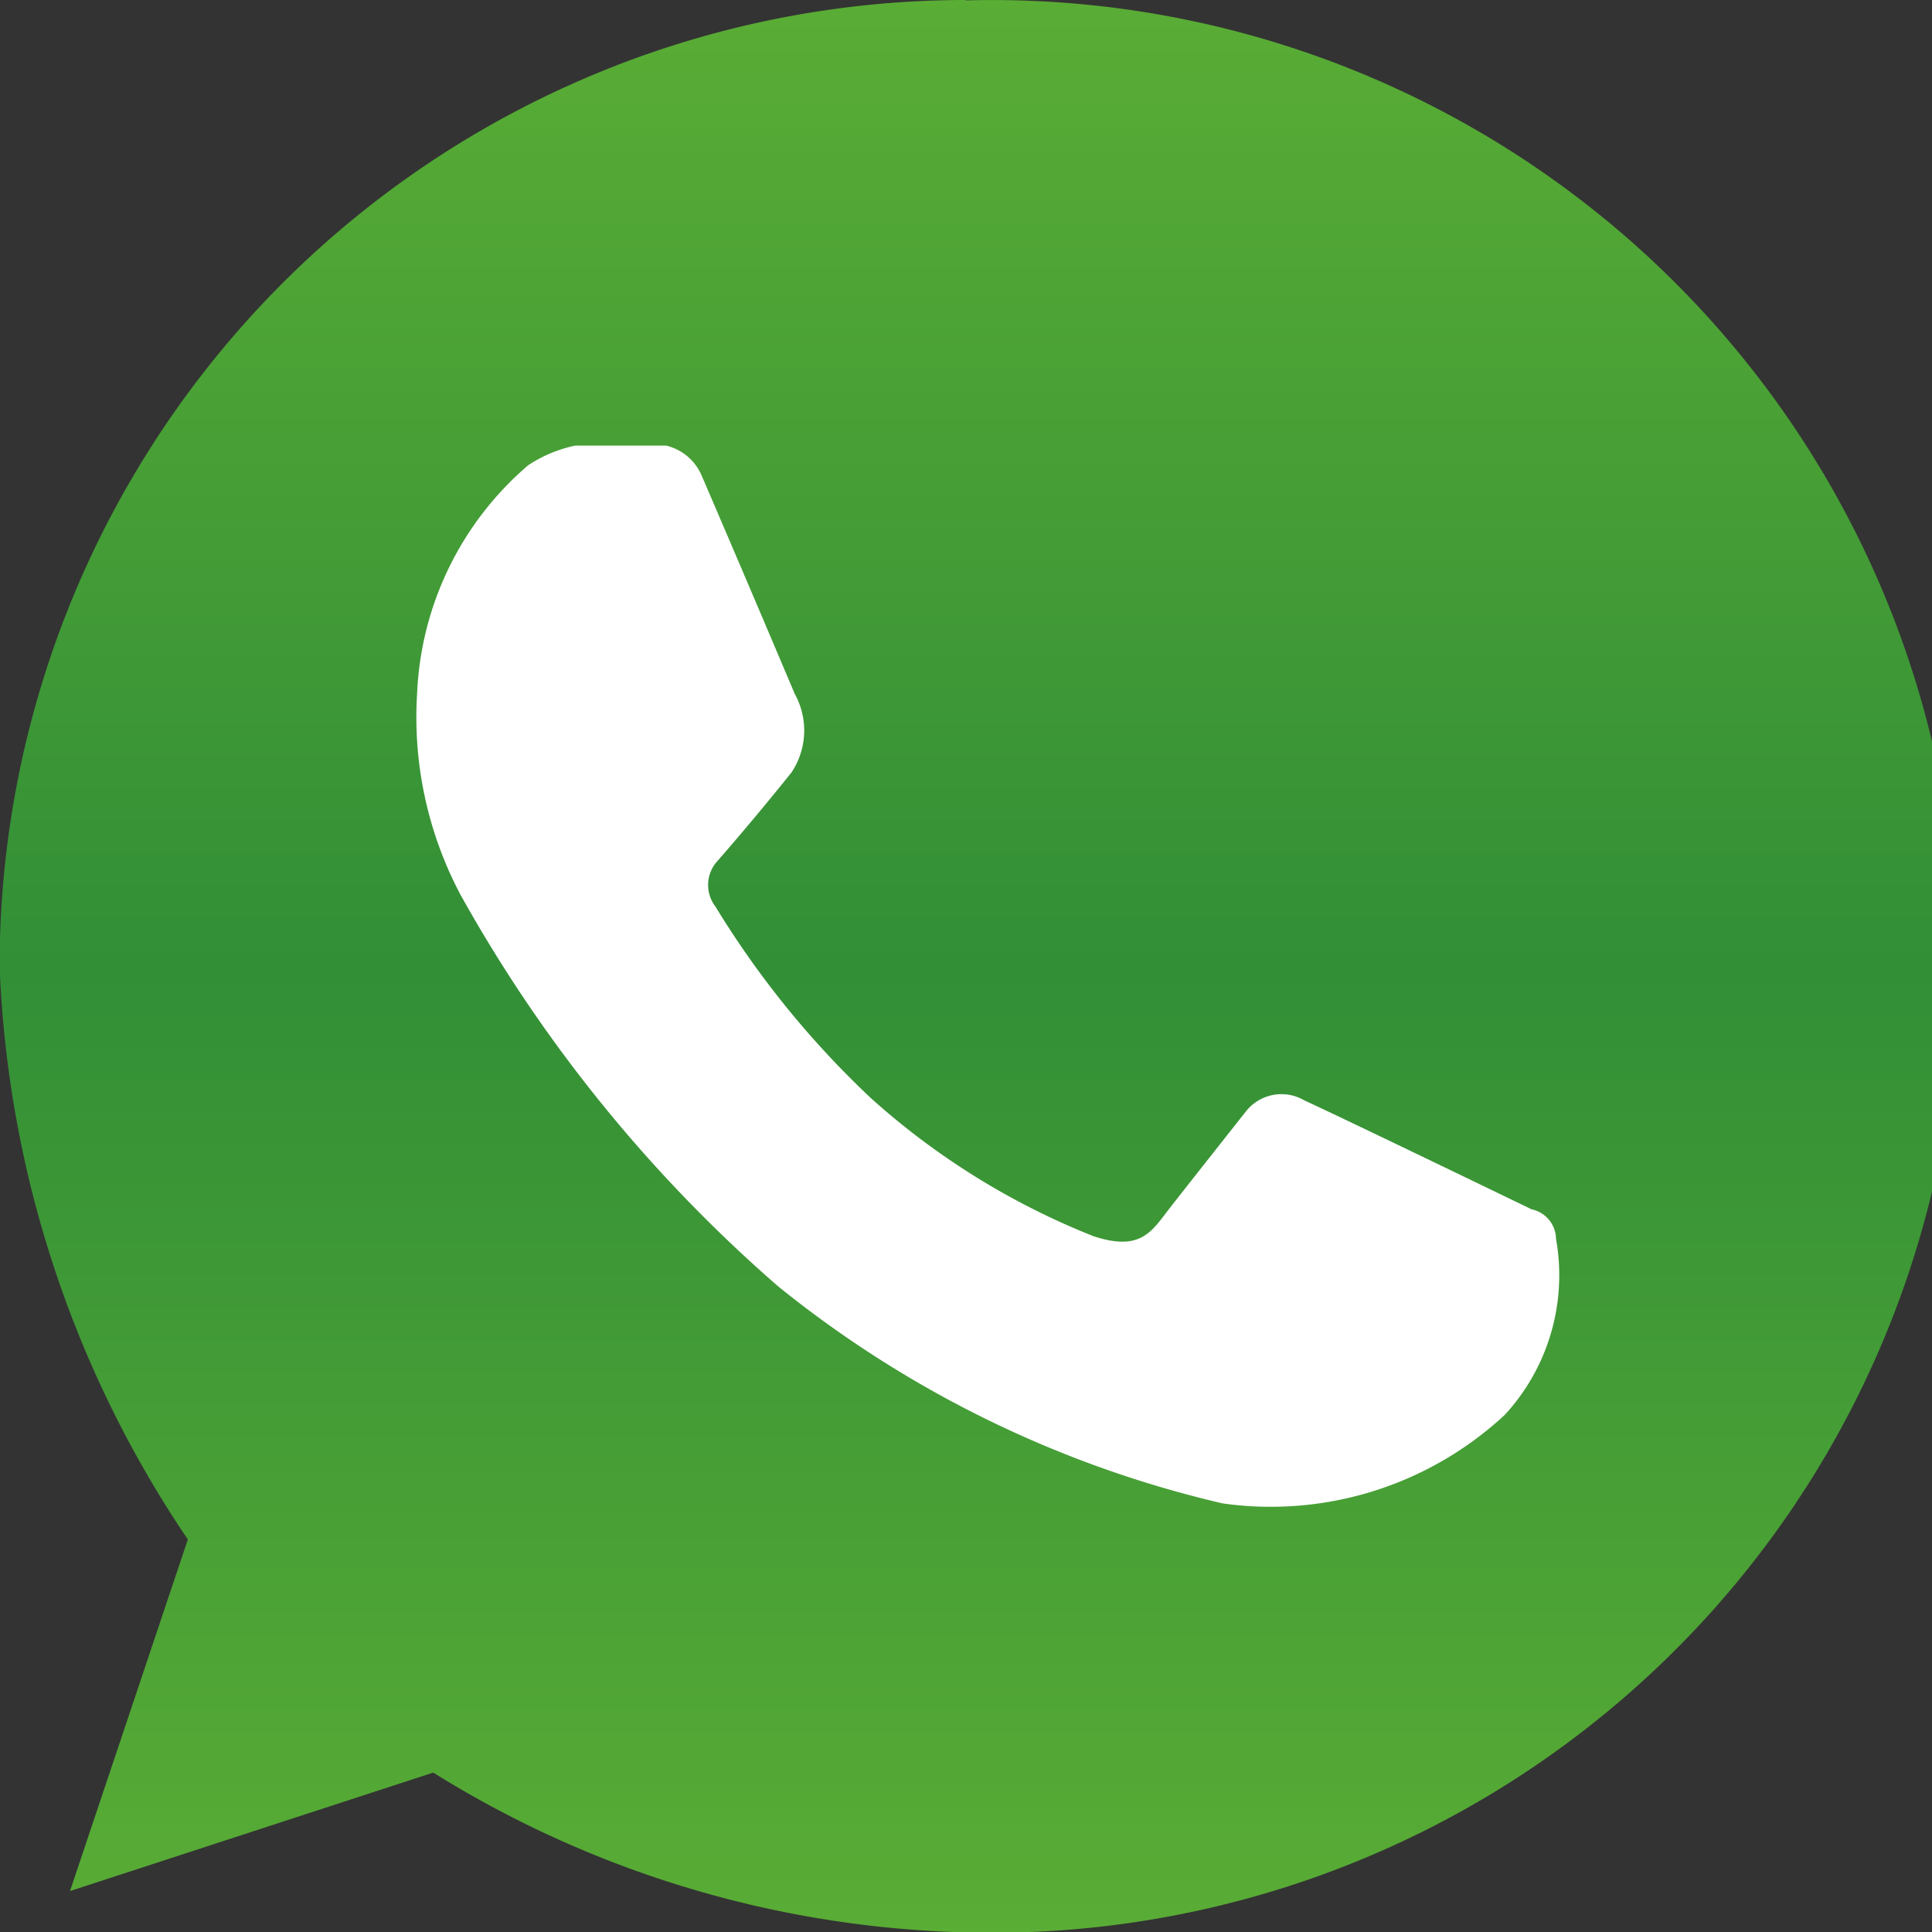 <svg xmlns="http://www.w3.org/2000/svg" width="23.791" height="23.791"><rect width="100%" height="100%" fill="#333333" stroke="none"/><defs><linearGradient id="a" x1=".5" y1="1" x2=".5" gradientUnits="objectBoundingBox"><stop offset="0" stop-color="#5aad35"/><stop offset=".5" stop-color="#328f36"/><stop offset="1" stop-color="#5aad35"/></linearGradient></defs><g data-name="Groupe 264"><g data-name="Groupe 263"><path data-name="Tracé 387" d="M144.04 123.579a11.9 11.9 0 00-11.9 11.9 13.524 13.524 0 002.318 7.057l-1.451 4.33 4.473-1.459a13 13 0 006.556 1.968 11.9 11.9 0 100-23.791z" transform="translate(-132.145 -123.579)" fill="url(#a)"/><path data-name="Tracé 389" d="M6.503 5.73a1.661 1.661 0 01.582-.243h1.116a.634.634 0 01.437.364 480.84 480.84 0 011.148 2.692.932.932 0 01-.04.97 35.394 35.394 0 01-.905 1.083.436.436 0 00-.032.566 11.327 11.327 0 001.916 2.361 9.128 9.128 0 002.741 1.7c.59.194.719-.065.946-.356s.93-1.18.93-1.18a.556.556 0 01.719-.137c.477.218 2.8 1.342 2.8 1.342a.377.377 0 01.3.364 2.537 2.537 0 01-.63 2.166 4.233 4.233 0 01-3.476 1.091 13.613 13.613 0 01-5.472-2.672 17.957 17.957 0 01-3.909-4.817 4.662 4.662 0 01-.538-2.476A3.918 3.918 0 016.503 5.73z" fill="#fff"/></g></g></svg>